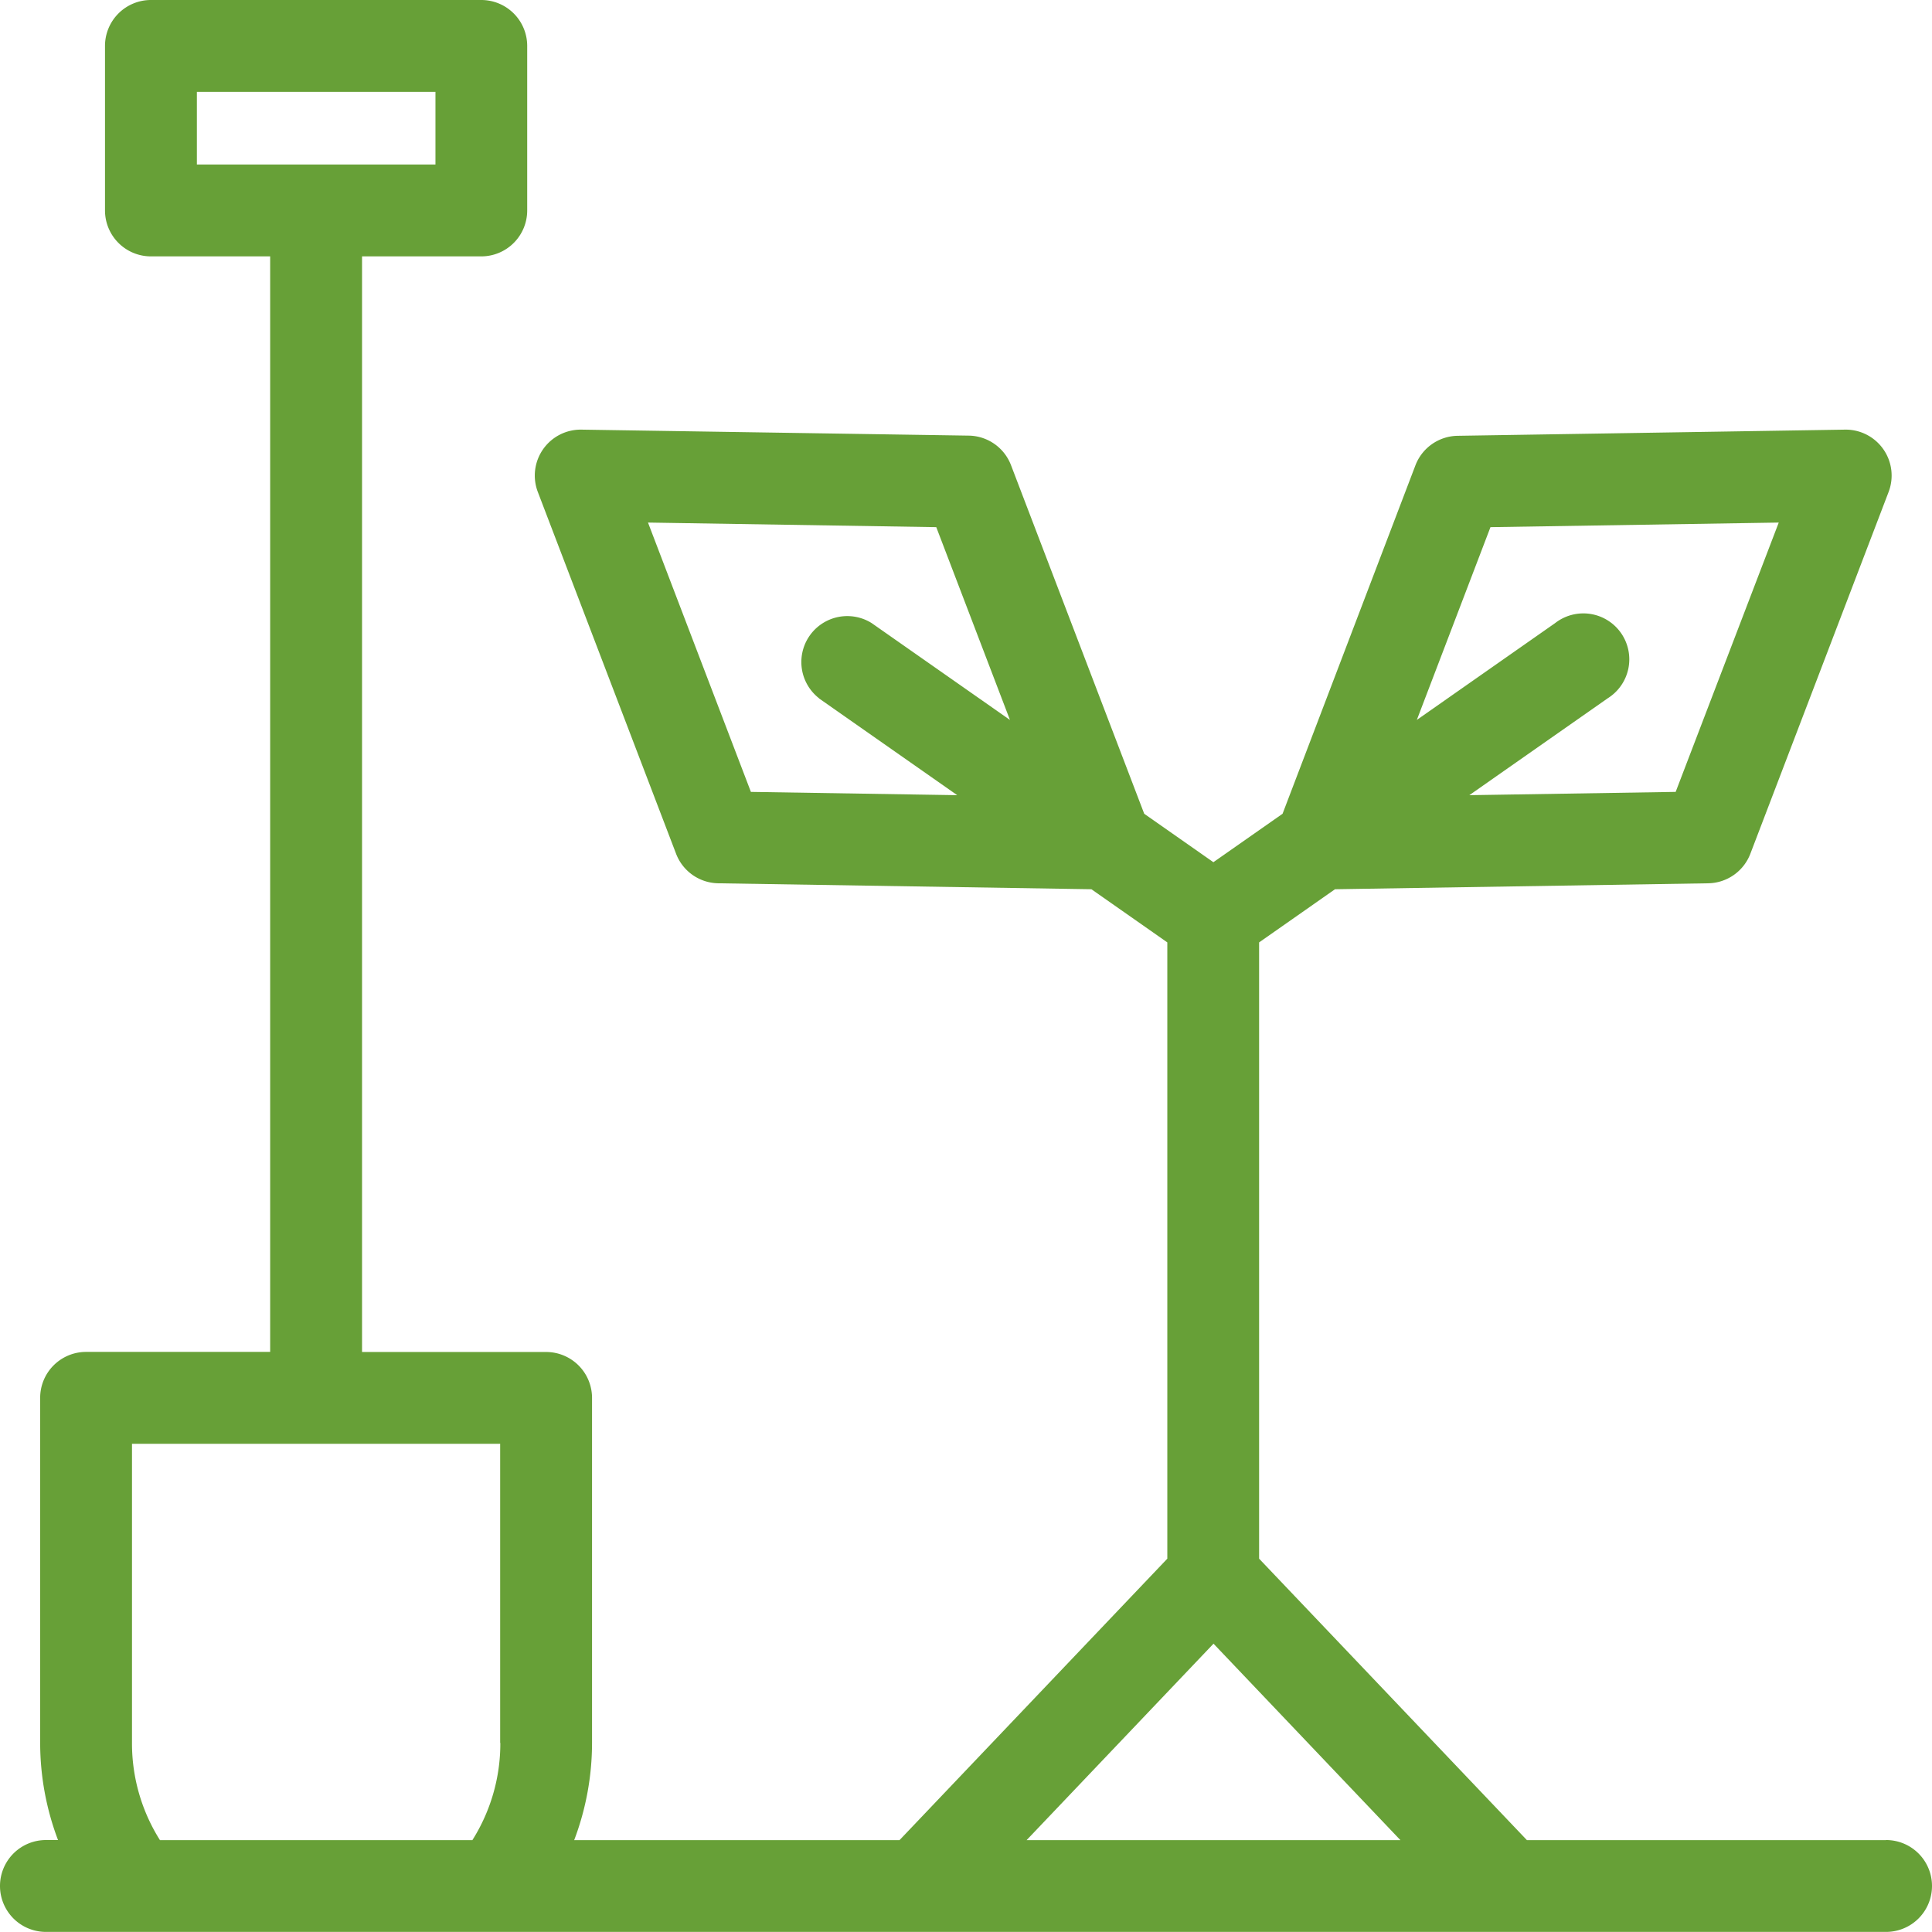 <svg id="Layer_1" data-name="Layer 1" xmlns="http://www.w3.org/2000/svg" viewBox="0 0 441.59 441.59"><defs><style>.cls-1{fill:#67a037;}</style></defs><title>planting</title><path class="cls-1" d="M431.09,420.59H349l-61.21-64.33V215.4l17.35-12.15,85.29-1.36a10.5,10.5,0,0,0,9.64-6.75l31.6-82.69a10.5,10.5,0,0,0-10-14.25l-88.51,1.41a10.5,10.5,0,0,0-9.64,6.75L293.15,186l-15.81,11.07L261.53,186l-30.45-79.68a10.5,10.5,0,0,0-9.64-6.75L132.93,98.2a10.5,10.5,0,0,0-10,14.25l31.6,82.69a10.5,10.5,0,0,0,9.64,6.75l85.29,1.36,17.35,12.15V356.26l-61.21,64.33H131.24a62.8,62.8,0,0,0,4.08-22.21V319.52a10.5,10.5,0,0,0-10.5-10.5H82.75V58.6H110a10.5,10.5,0,0,0,10.5-10.5V10.5A10.5,10.5,0,0,0,110,0H34.47A10.5,10.5,0,0,0,24,10.5V48.1a10.5,10.5,0,0,0,10.5,10.5H61.75V309H19.68a10.5,10.5,0,0,0-10.5,10.5v78.86a62.83,62.83,0,0,0,4.08,22.21H10.5a10.5,10.5,0,1,0,0,21H431.09a10.5,10.5,0,0,0,0-21h0Zm-90.42-300.1,65.89-1.05L383,181l-47.16.75,31.62-22.14a10.5,10.5,0,1,0-12-17.2l-31.62,22.14,16.83-44.06h0ZM187.17,159.61l31.62,22.14L171.63,181l-23.52-61.56L214,120.49l16.84,44.06-31.62-22.14a10.5,10.5,0,0,0-12,17.2h0ZM45,37.6V21H99.53V37.6H45Zm69.36,360.78a41.38,41.38,0,0,1-6.39,22.21H36.56a41.38,41.38,0,0,1-6.39-22.21V330h84.15v68.36h0Zm120.29,22.21,42.72-44.9,42.72,44.9H234.62Z" transform="translate(0 0)"/></svg>